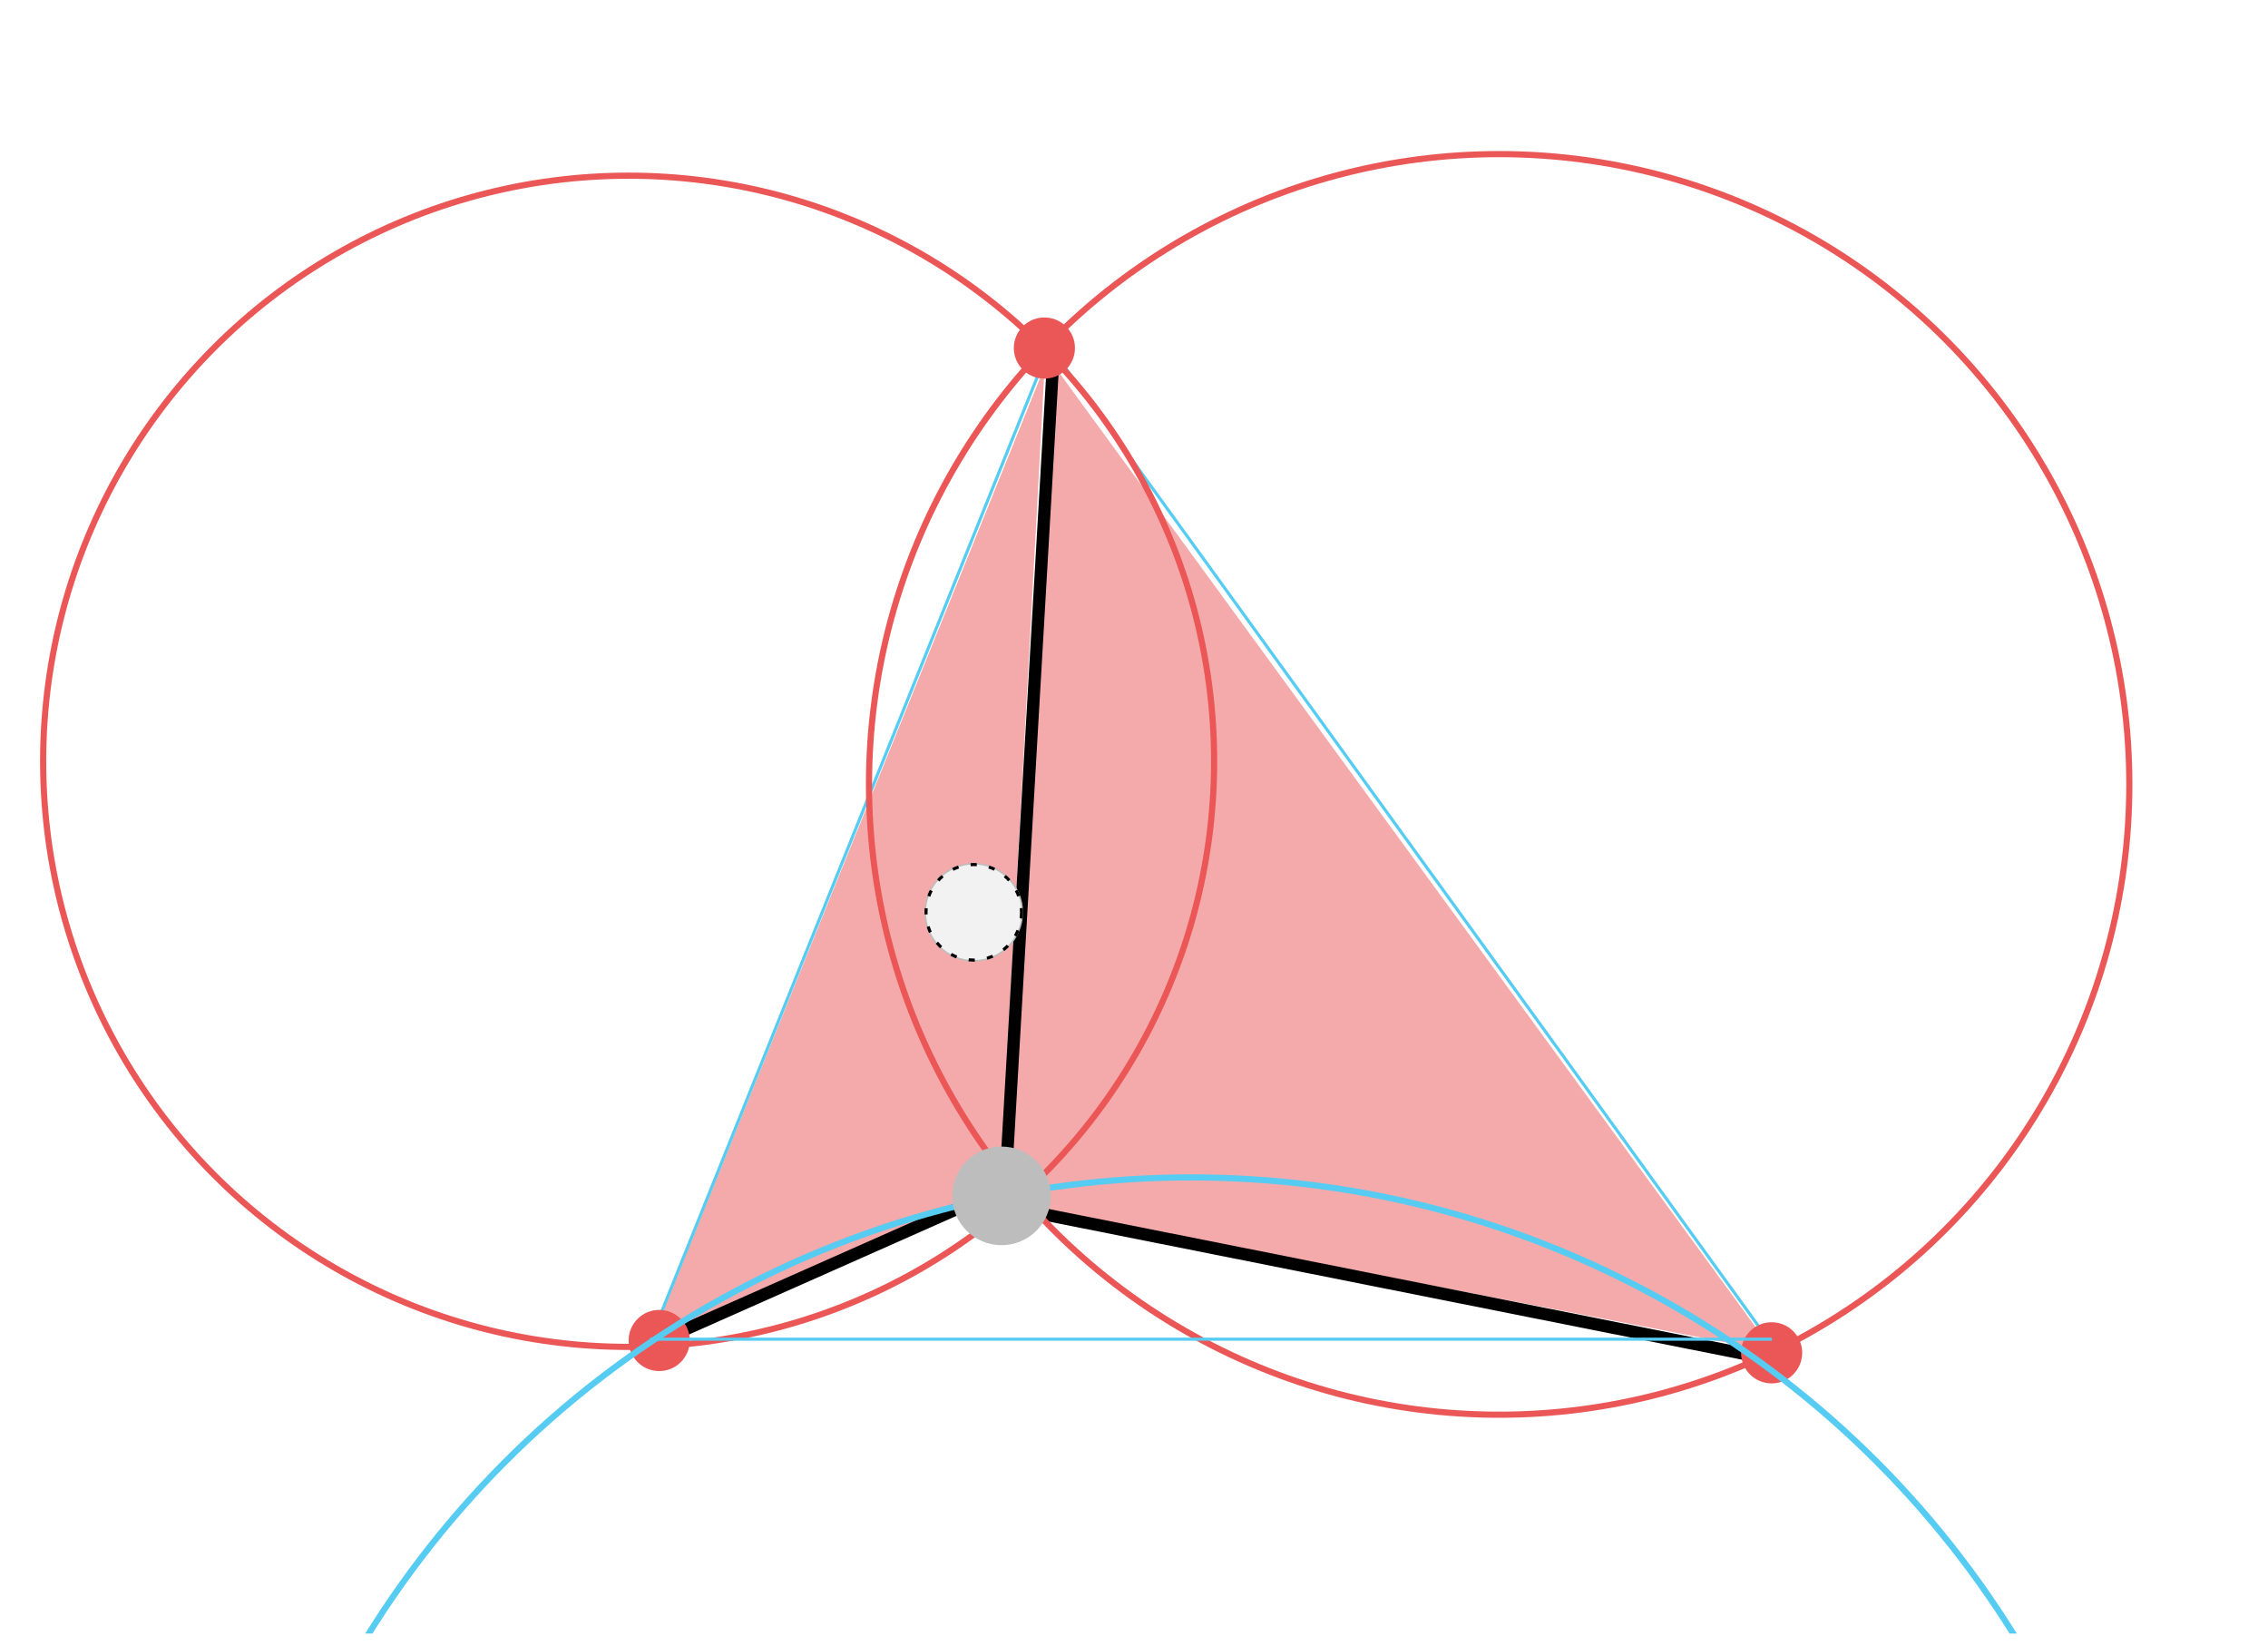 <svg width="736" height="534" viewBox="0 0 736 534" fill="none" xmlns="http://www.w3.org/2000/svg">
<g clip-path="url(#clip0)" filter="url(#filter0_d)">
<path d="M339 115L324.5 383L210.5 433L339 115Z" fill="#EB5757" fill-opacity="0.5"/>
<path d="M340.5 112.5L575.5 434.5L324.5 386L340.5 112.5Z" fill="#EB5757" fill-opacity="0.5"/>
<line x1="574.609" y1="436.961" x2="323.609" y2="386.961" stroke="black" stroke-width="4"/>
<line x1="209.189" y1="433.172" x2="324.189" y2="382.172" stroke="black" stroke-width="4"/>
<line x1="341.997" y1="109.116" x2="325.997" y2="385.116" stroke="black" stroke-width="4"/>
<circle cx="316" cy="292" r="16" fill="#BDBDBD"/>
<line y1="-0.5" x2="352.746" y2="-0.5" transform="matrix(-0.373 0.928 -0.928 -0.374 340.33 107.735)" stroke="#56CCF2"/>
<line y1="-0.5" x2="402.539" y2="-0.5" transform="matrix(0.586 0.81 -0.81 0.587 340.33 108.736)" stroke="#56CCF2"/>
<circle cx="574.92" cy="434.92" r="9.92" fill="#EB5757"/>
<circle cx="213.92" cy="430.92" r="9.92" fill="#EB5757"/>
<circle cx="338.92" cy="108.92" r="9.92" fill="#EB5757"/>
<circle cx="204" cy="243" r="190" stroke="#EB5757" stroke-width="2"/>
<circle cx="486.5" cy="250.5" r="204.5" stroke="#EB5757" stroke-width="2"/>
<circle cx="386.5" cy="692.5" r="314.5" stroke="#56CCF2" stroke-width="2"/>
<line x1="211" y1="430.5" x2="575" y2="430.5" stroke="#56CCF2"/>
<circle cx="325" cy="384" r="16" fill="#BDBDBD"/>
<circle cx="316" cy="292" r="15.5" fill="#F2F2F2" stroke="black" stroke-dasharray="2 4"/>
</g>
<defs>
<filter id="filter0_d" x="-4" y="0" width="744" height="534" filterUnits="userSpaceOnUse" color-interpolation-filters="sRGB">
<feFlood flood-opacity="0" result="BackgroundImageFix"/>
<feColorMatrix in="SourceAlpha" type="matrix" values="0 0 0 0 0 0 0 0 0 0 0 0 0 0 0 0 0 0 127 0"/>
<feOffset dy="4"/>
<feGaussianBlur stdDeviation="2"/>
<feColorMatrix type="matrix" values="0 0 0 0 0 0 0 0 0 0 0 0 0 0 0 0 0 0 0.25 0"/>
<feBlend mode="normal" in2="BackgroundImageFix" result="effect1_dropShadow"/>
<feBlend mode="normal" in="SourceGraphic" in2="effect1_dropShadow" result="shape"/>
</filter>
<clipPath id="clip0">
<rect width="736" height="526" fill="white"/>
</clipPath>
</defs>
</svg>
